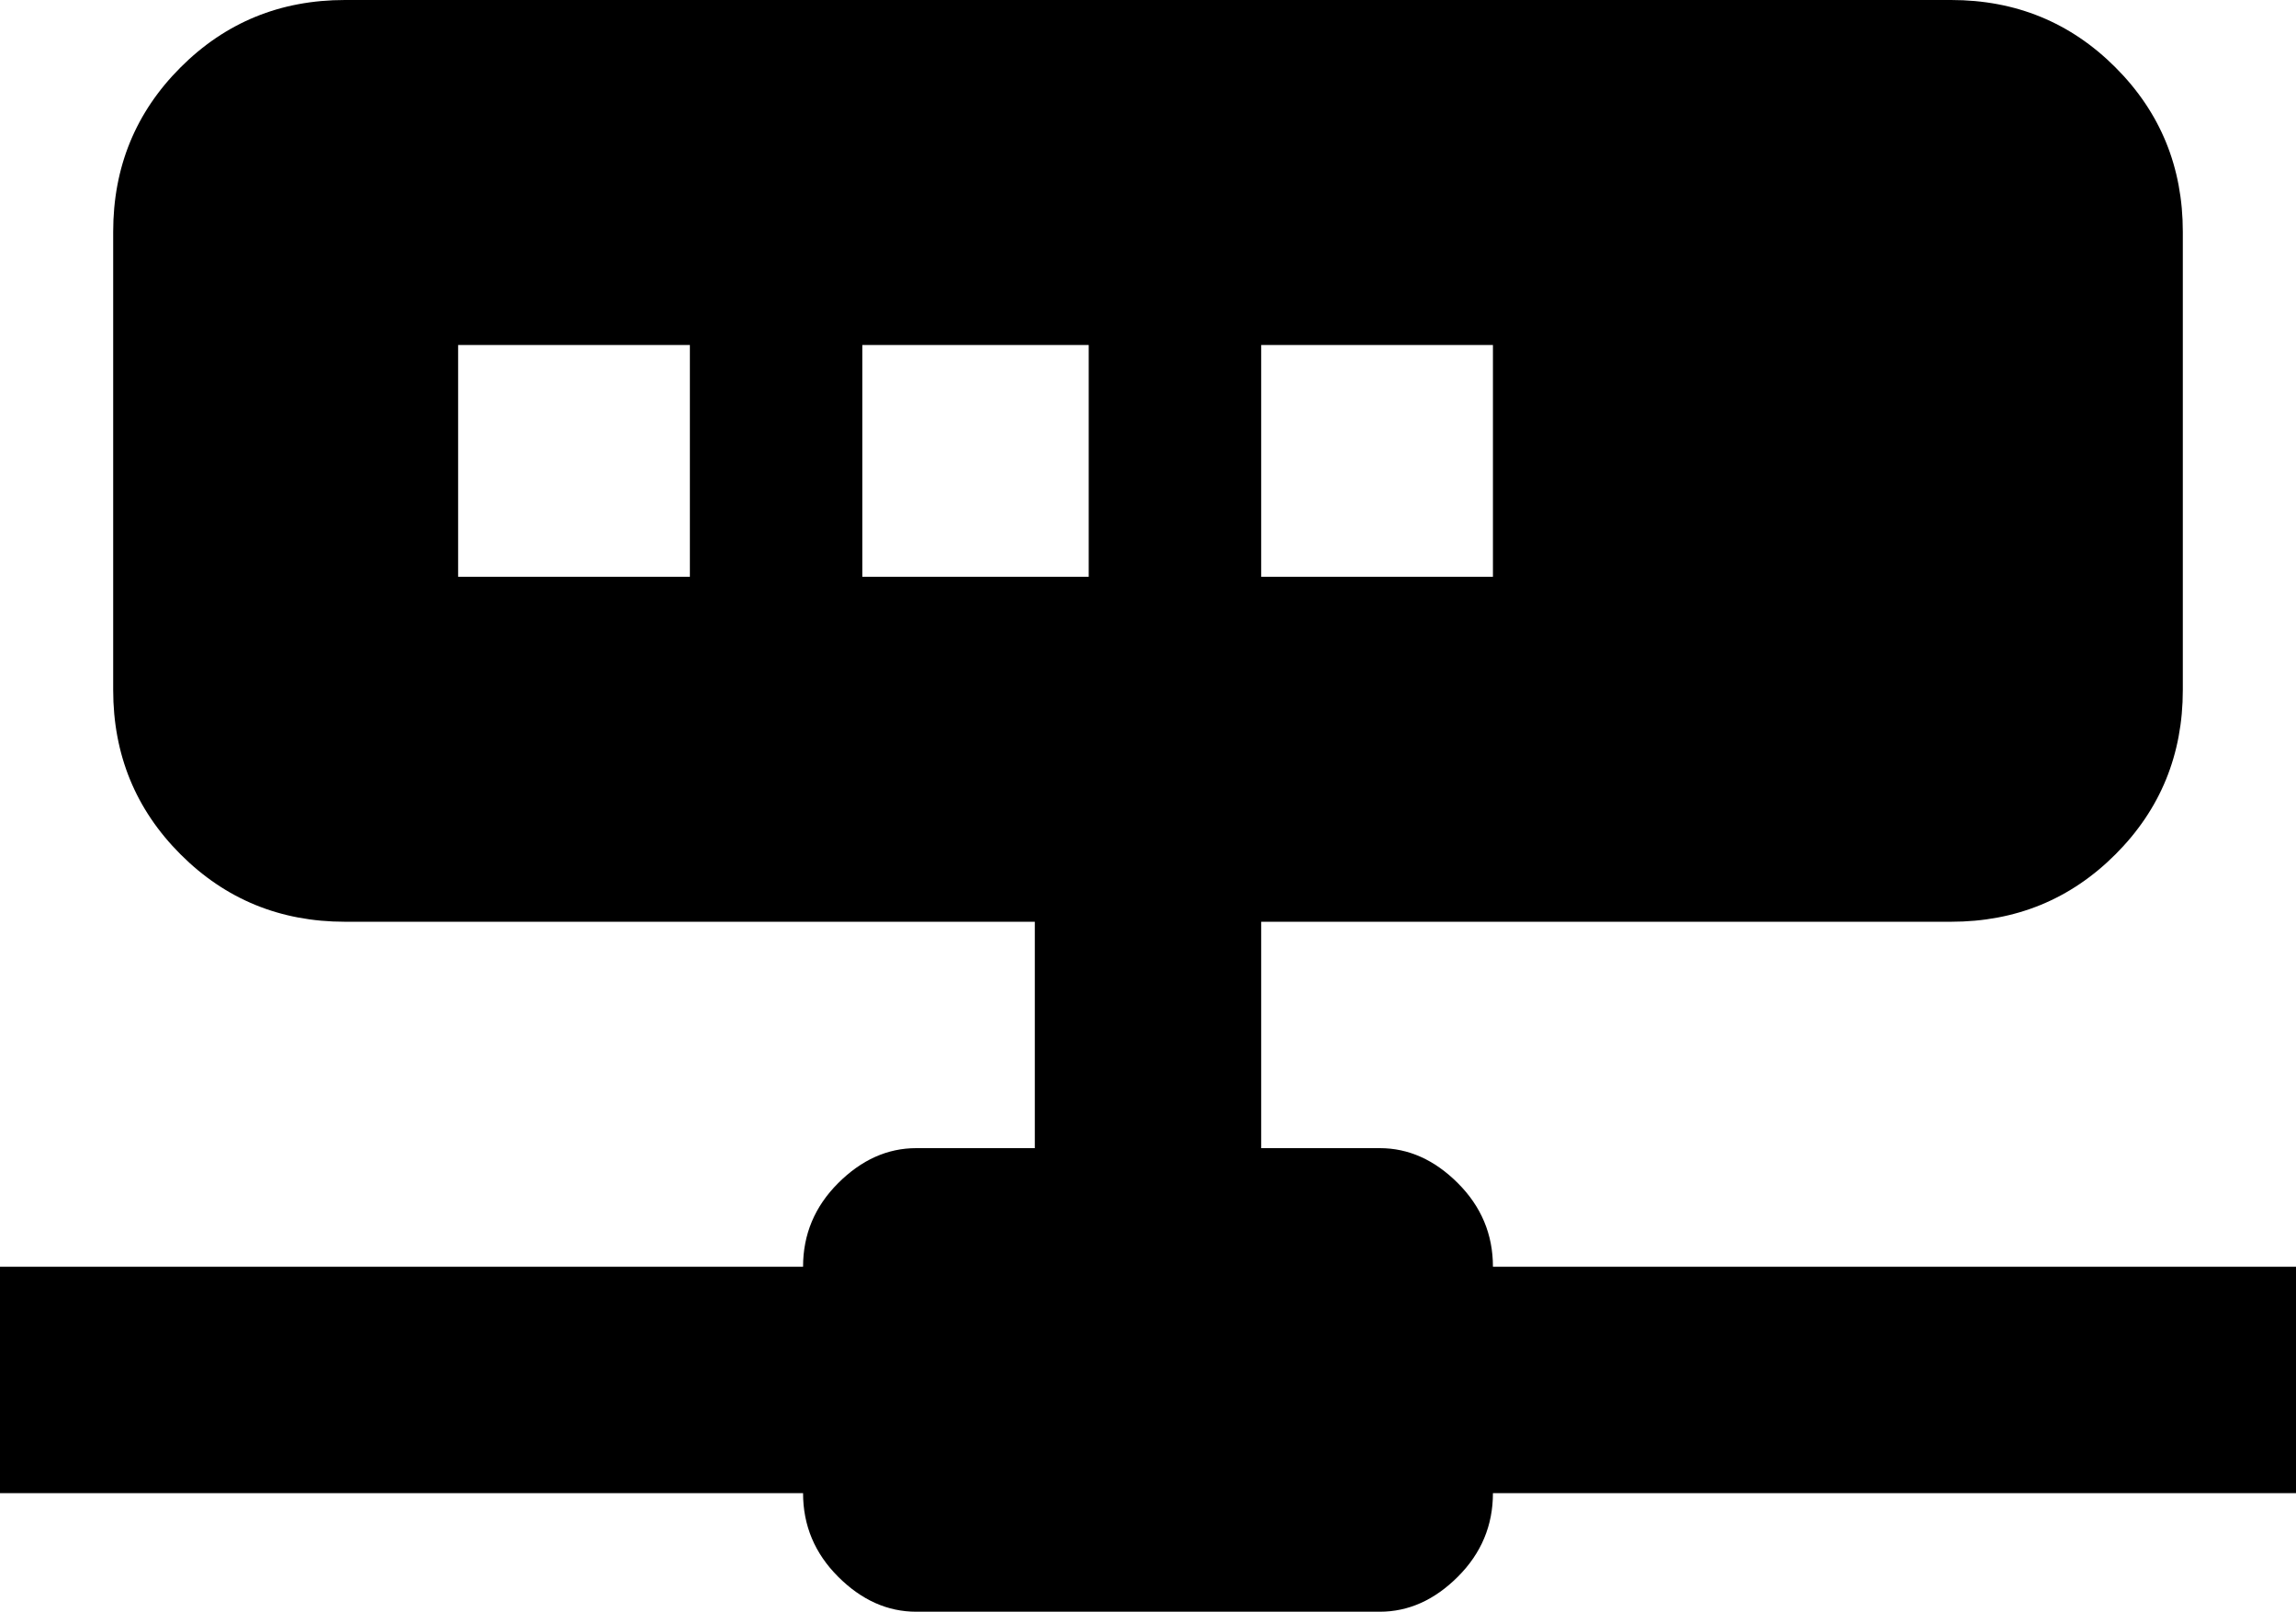 <svg xmlns="http://www.w3.org/2000/svg" viewBox="43 -43 426 299">
      <g transform="scale(1 -1) translate(0 -213)">
        <path d="M107 256Q89 256 76.5 243.5Q64 231 64 213V128Q64 110 76.5 97.5Q89 85 107 85H235V43H213Q205 43 198.5 36.5Q192 30 192 21H43V-21H192Q192 -30 198.5 -36.5Q205 -43 213 -43H299Q307 -43 313.5 -36.5Q320 -30 320 -21H469V21H320Q320 30 313.5 36.5Q307 43 299 43H277V85H405Q423 85 435.5 97.5Q448 110 448 128V213Q448 231 435.5 243.5Q423 256 405 256ZM128 192H171V149H128ZM203 192H245V149H203ZM277 192H320V149H277Z" />
      </g>
    </svg>